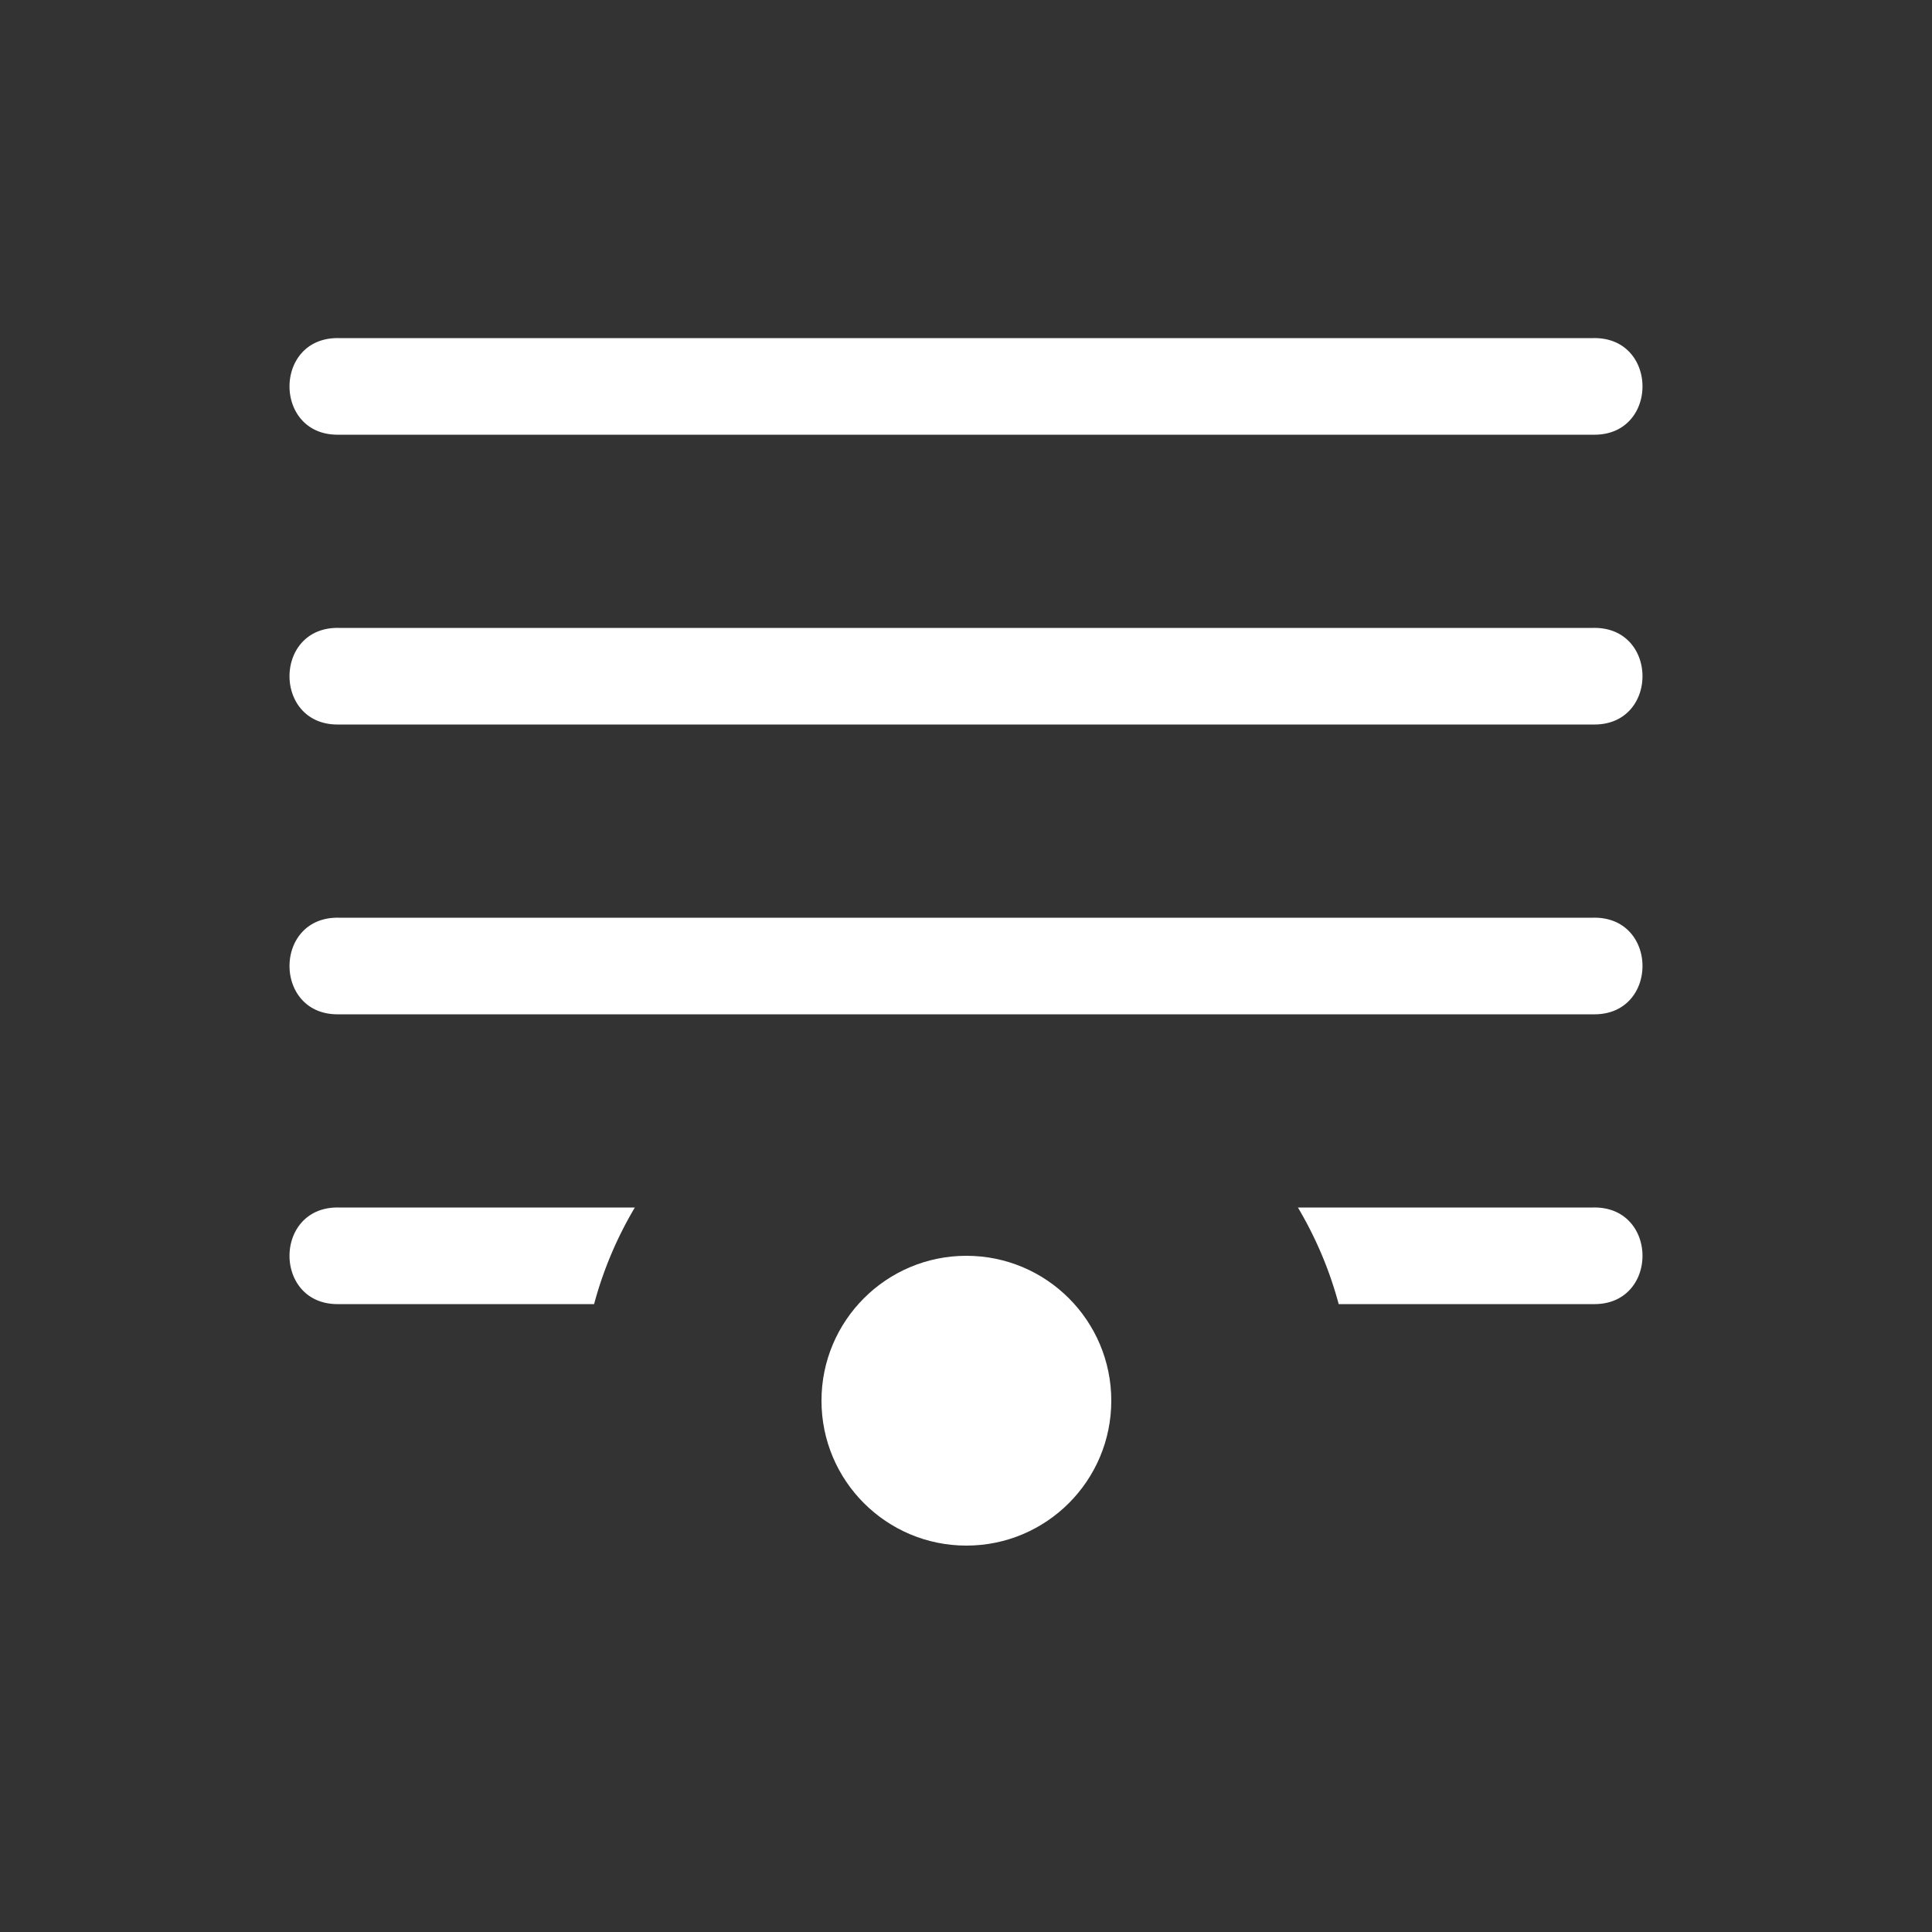 <svg xmlns="http://www.w3.org/2000/svg" viewBox="0 0 20 20" xml:space="preserve"><rect x="0" y="0" width="20" height="20" fill="#333333" stroke="none"/><g fill="#fff" transform="matrix(1 0 0 -1 453.004 1622.5)"><path fill="#fff" d="M-449.5 1609c-.676-.01-.676 1.01 0 1h3.068a3.965 3.965 0 0 1-.422-1zm10.354 0c-.095.355-.238.69-.422 1h3.06c.676.01.676-1.01 0-1zm-10.354 3c-.676-.01-.676 1.01 0 1h12.992c.676.01.676-1.01 0-1zm0 3c-.676-.01-.676 1.01 0 1h12.992c.676.01.676-1.01 0-1zm0 3c-.676-.01-.676 1.01 0 1h12.992c.676.01.676-1.01 0-1z"/><circle cx="-443" cy="1608" r="1.5" fill="#fff"/></g></svg>